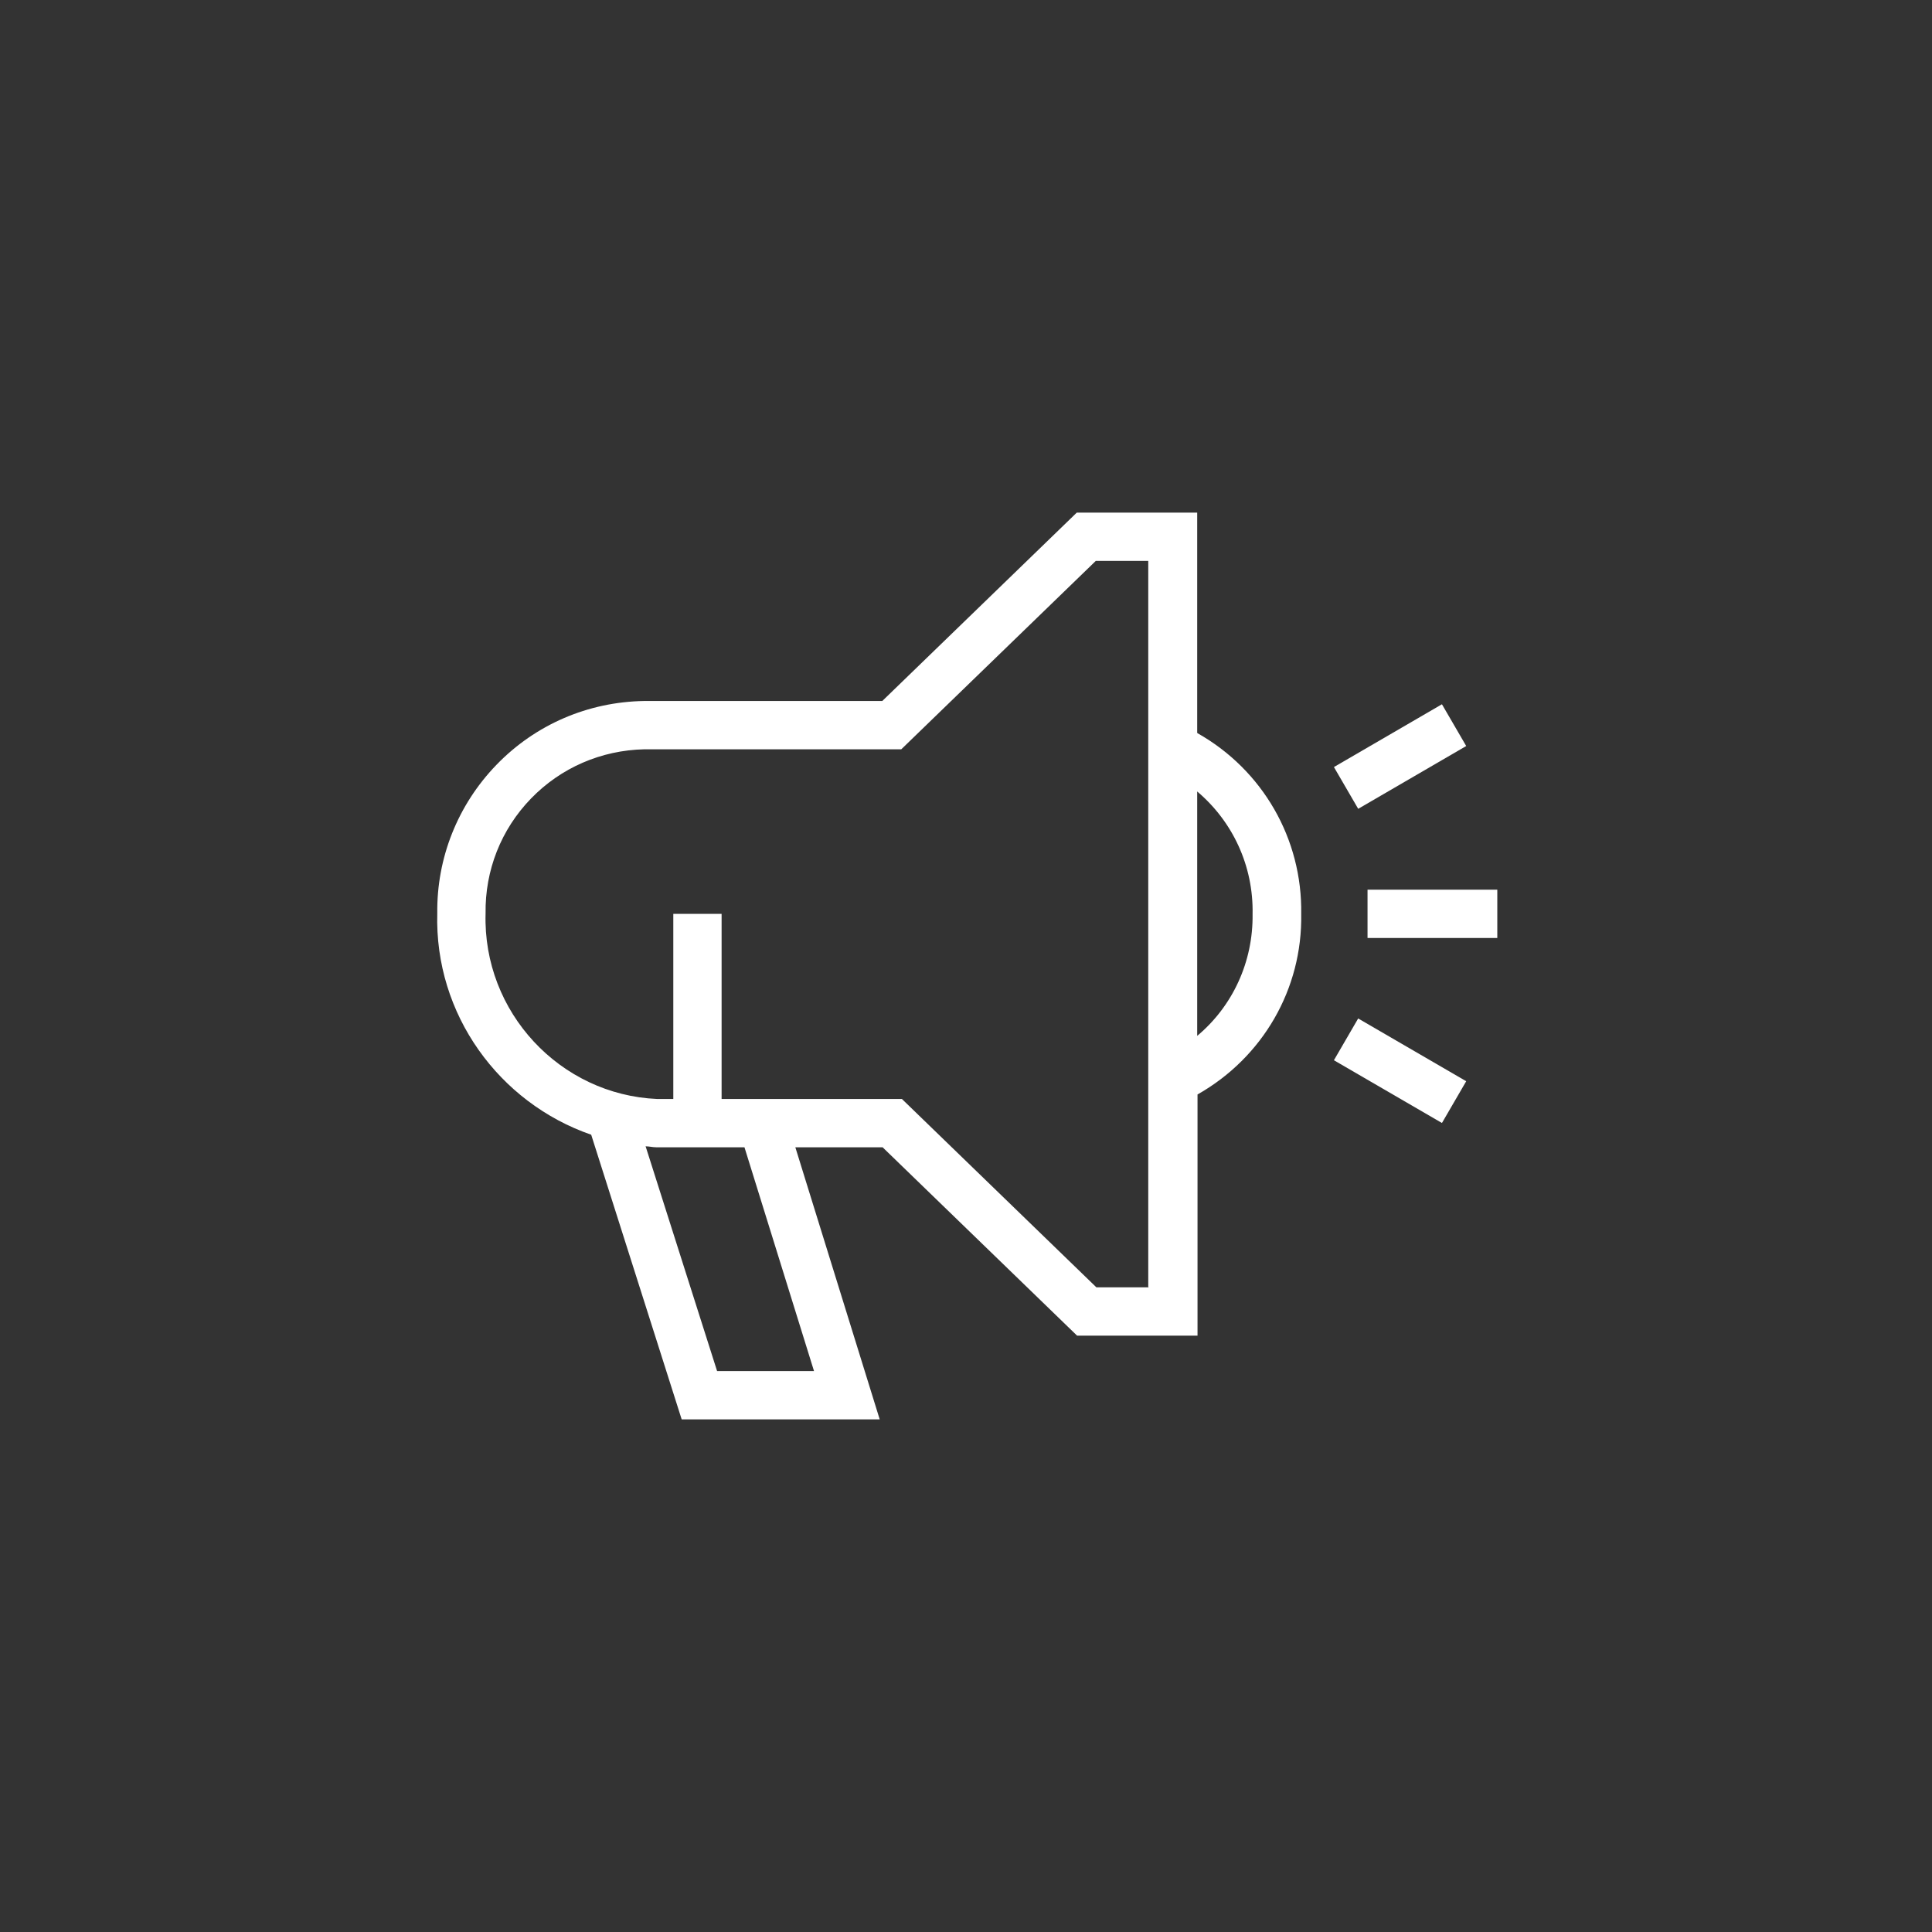 <svg xmlns="http://www.w3.org/2000/svg" id="Layer_1" viewBox="0 0 60 60"><rect x="0" y="0" width="60" height="60" fill="#333333" stroke="none"/><defs><style>.cls-1{fill:#fff;}</style></defs><path class="cls-1" d="M37.18,22.76v-6.84h-3.74l-6.04,5.85h-6.98c-.14,0-.28,0-.42,0-1.74,.03-3.37,.73-4.58,1.98-1.21,1.25-1.86,2.9-1.84,4.61-.09,3.14,1.92,5.89,4.78,6.88l2.81,8.84h6.15l-2.62-8.45h2.71l6.04,5.85h3.74v-7.49c2.03-1.15,3.26-3.28,3.22-5.6,.04-2.34-1.2-4.48-3.22-5.62Zm-11.9,19.82h-3.01l-2.22-6.98c.11,0,.22,.03,.33,.03h2.74l2.16,6.95Zm10.4-2.6h-1.63l-6.04-5.85h-5.6s0-5.75,0-5.75h-1.5v5.75h-.5c-3.02-.13-5.42-2.7-5.33-5.76-.02-1.34,.48-2.61,1.41-3.57s2.18-1.5,3.52-1.53c.11,0,.21,0,.36,0h7.62l6.04-5.85h1.63v22.55Zm1.5-7.81v-7.59c1.1,.93,1.75,2.31,1.72,3.81,.02,1.48-.62,2.86-1.72,3.78Z"></path><rect class="cls-1" x="42.47" y="27.63" width="4.03" height="1.5"></rect><rect class="cls-1" x="42.73" y="31.31" width="1.5" height="3.88" transform="translate(-7.11 54.15) rotate(-59.85)"></rect><rect class="cls-1" x="41.54" y="22.75" width="3.88" height="1.5" transform="translate(-5.92 25.03) rotate(-30.17)"></rect></svg>